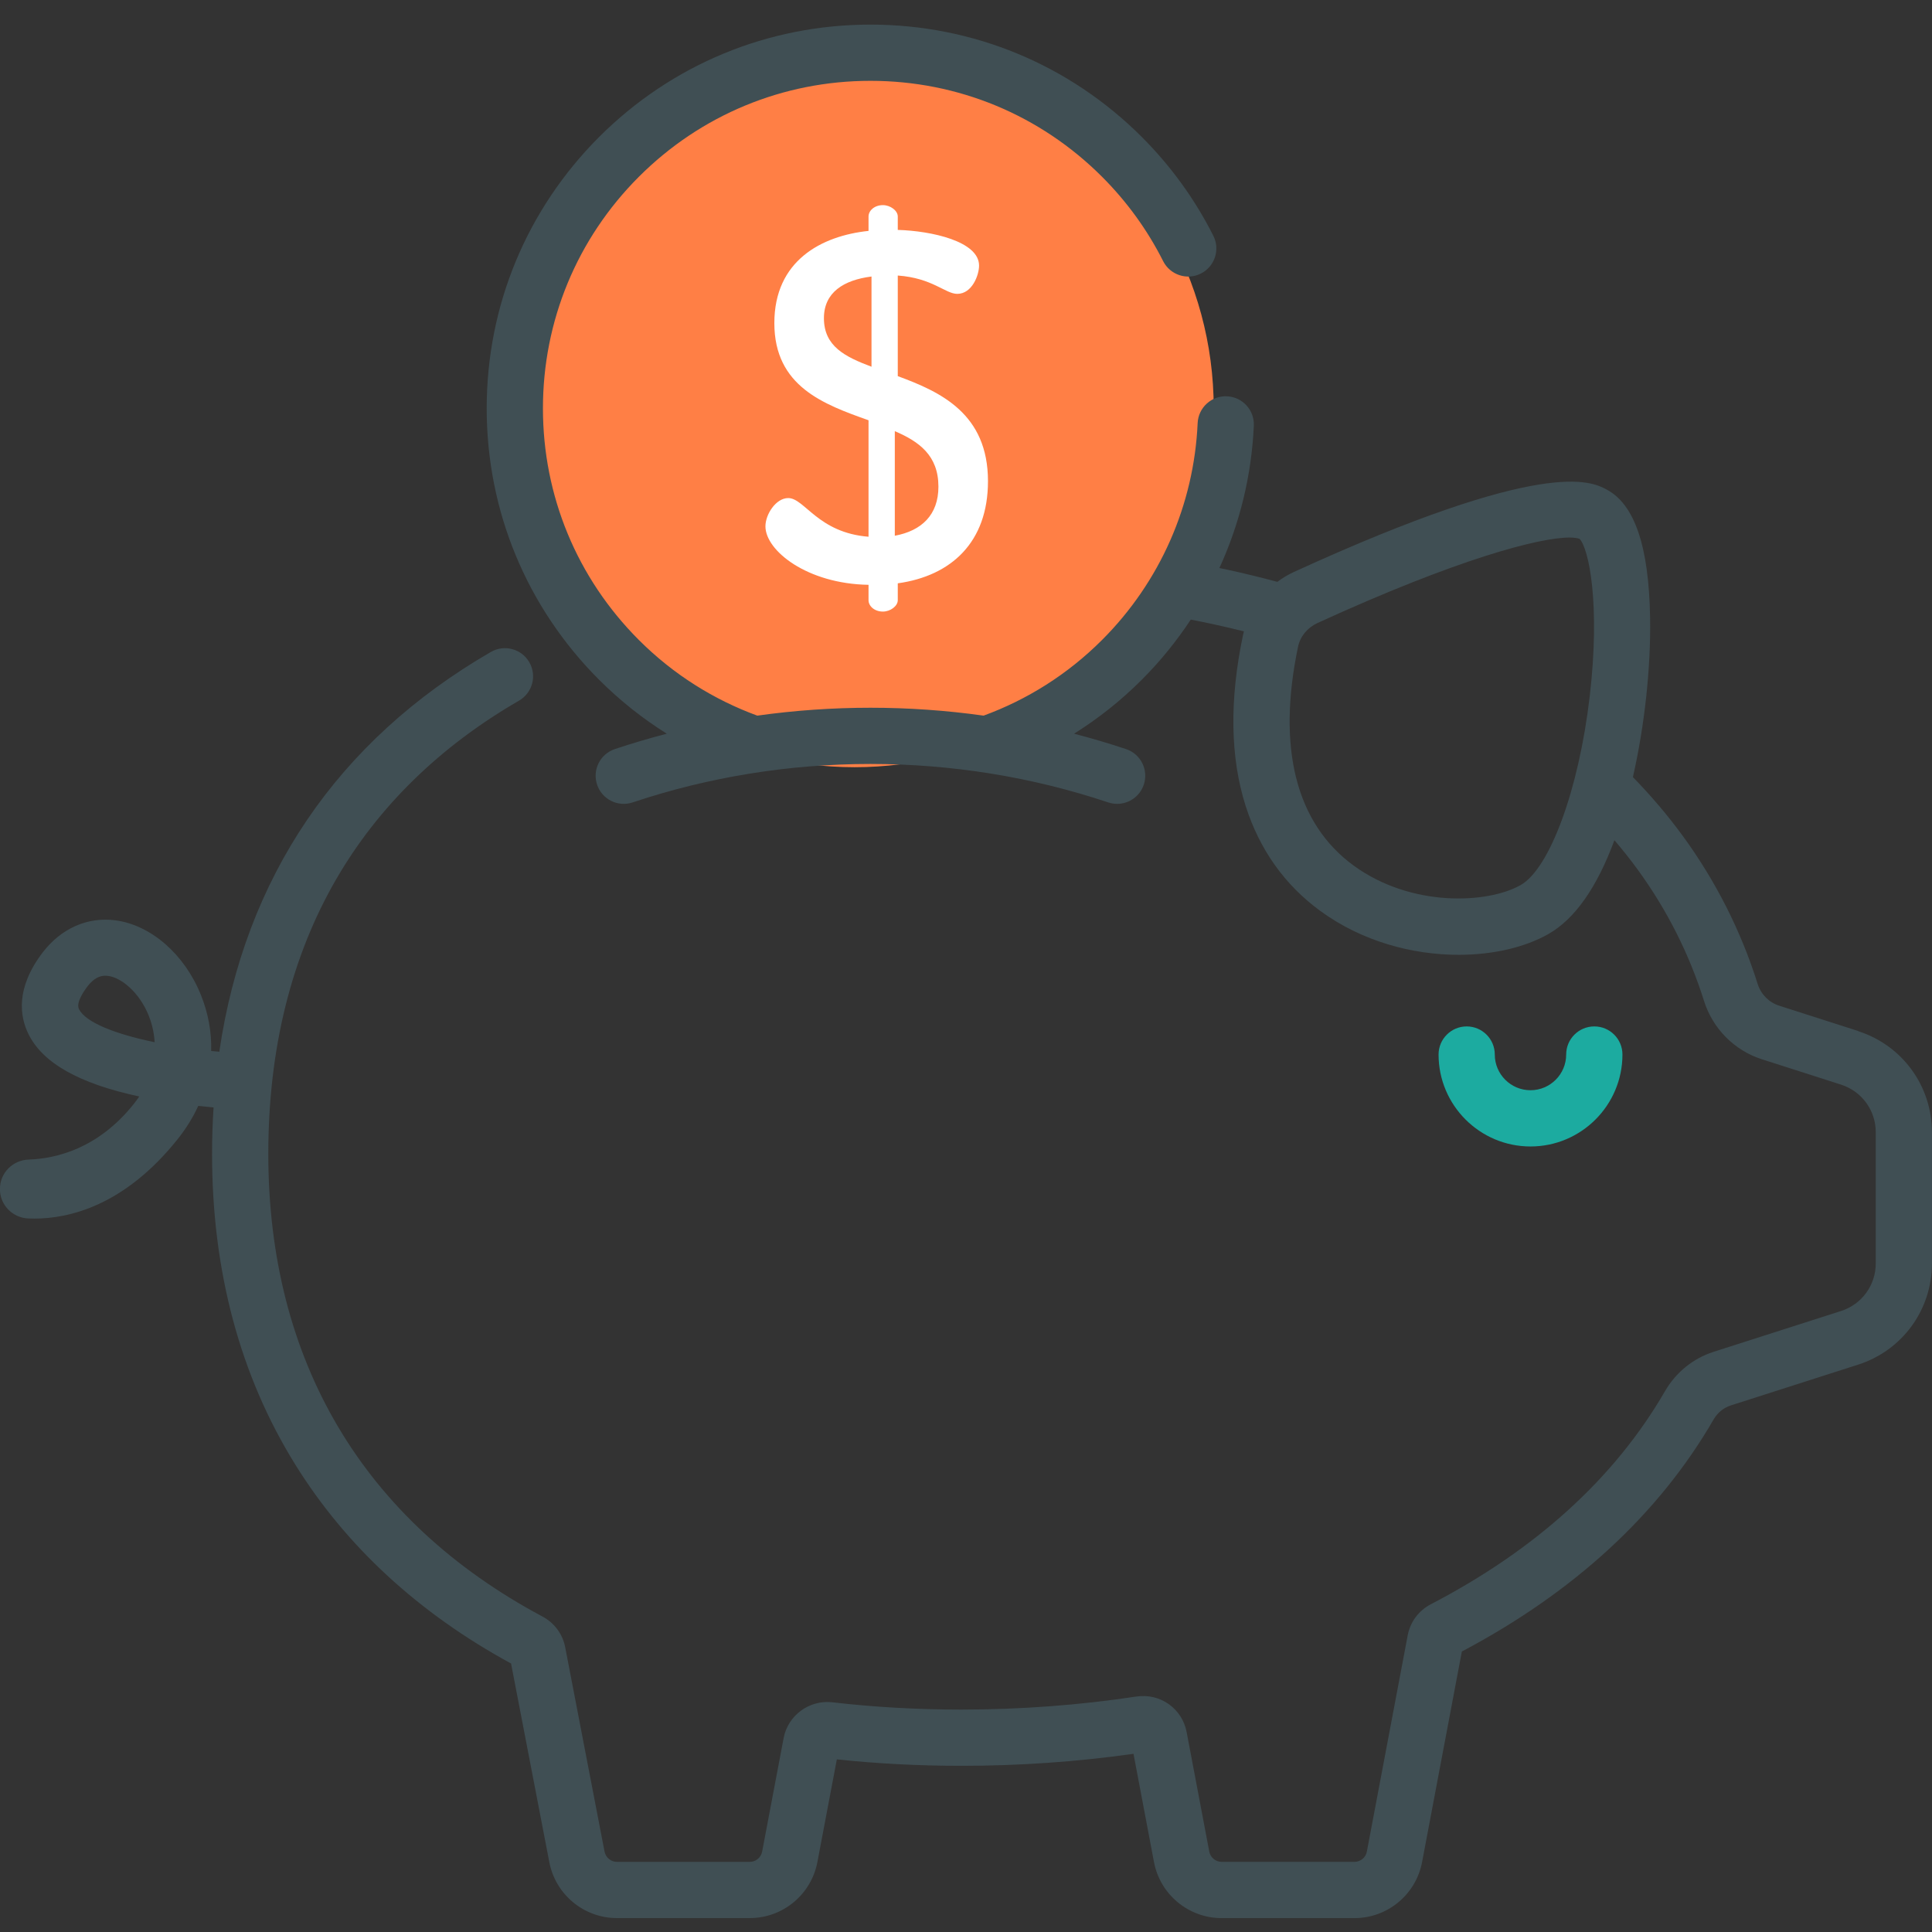 <svg height="80" viewBox="0 0 80 80" width="80" xmlns="http://www.w3.org/2000/svg"><rect x="0" y="0" width="80" height="80" fill="#333333" stroke="none"/><g fill="none" fill-rule="evenodd" transform="translate(0 1)"><circle cx="35.385" cy="15.897" fill="#ff7f45" r="14.872"/><g fill-rule="nonzero"><path d="m66.016 41.502c-.643 0-1.164.521-1.164 1.164 0 .815-.663 1.478-1.478 1.478-.815 0-1.478-.663-1.478-1.478 0-.643-.521-1.164-1.164-1.164-.643 0-1.164.521-1.164 1.164 0 2.099 1.708 3.807 3.807 3.807 2.099 0 3.807-1.708 3.807-3.807 0-.643-.521-1.164-1.164-1.164z" fill="#1caba0"/><path d="m76.944 41.692-3.277-1.05c-.42-.135-.75-.47-.885-.896-.691-2.196-1.733-4.257-3.098-6.127-.622-.852-1.314-1.666-2.069-2.441.483-2.121.746-4.521.712-6.595-.049-2.966-.642-4.706-1.812-5.319-.63-.331-2.549-1.335-12.935 3.419-.246.113-.476.251-.688.41-.7-.188-1.416-.362-2.136-.518-.087-.019-.176-.036-.263-.054.842-1.838 1.333-3.835 1.425-5.896.029-.642-.469-1.187-1.111-1.215-.641-.032-1.187.468-1.215 1.111-.152 3.389-1.558 6.578-3.959 8.979-1.435 1.435-3.114 2.477-4.904 3.133-3.105-.436-6.267-.436-9.371 0-1.79-.656-3.47-1.698-4.904-3.133-2.562-2.562-3.972-5.967-3.972-9.59 0-3.623 1.411-7.028 3.972-9.59 2.562-2.562 5.968-3.973 9.59-3.973s7.028 1.411 9.59 3.973c1.029 1.029 1.88 2.204 2.528 3.491.289.574.989.806 1.564.516.574-.289.805-.989.516-1.563-.76-1.509-1.756-2.885-2.961-4.091-3.001-3.001-6.992-4.654-11.237-4.654-4.245 0-8.235 1.653-11.237 4.654-3.001 3.002-4.654 6.992-4.654 11.237 0 4.245 1.653 8.235 4.654 11.237.866.866 1.808 1.61 2.804 2.234 0 0 .001-0.0.001-0-.724.188-1.442.399-2.153.637-.61.204-.939.863-.735 1.473.204.61.864.939 1.473.735 6.349-2.123 13.343-2.123 19.692 0 .122.041.247.06.369.06.487 0 .941-.308 1.104-.795.204-.61-.125-1.27-.735-1.473-.71-.237-1.429-.449-2.153-.637 0 0 .001 0.0.001 0.0.996-.624 1.938-1.368 2.804-2.234.766-.766 1.442-1.602 2.029-2.491.321.062.64.128.953.196.418.091.834.188 1.247.291-.013.051-.026.101-.037.152-.568 2.695-.531 5.078.11 7.083.576 1.802 1.615 3.263 3.087 4.34 1.736 1.27 3.832 1.819 5.731 1.819 1.429 0 2.746-.311 3.714-.859 1.094-.62 2.011-1.926 2.737-3.887.335.392.653.793.953 1.203 1.215 1.665 2.143 3.499 2.757 5.453.361 1.147 1.256 2.05 2.396 2.415l3.277 1.05c.86.275 1.438 1.067 1.438 1.97v5.434c0 .903-.578 1.694-1.438 1.97l-5.28 1.691c-.845.271-1.56.851-2.013 1.635-2.074 3.585-5.335 6.551-9.693 8.817-.503.262-.852.731-.957 1.286l-1.691 8.954c-.047.247-.263.426-.514.426h-5.498c-.251 0-.467-.179-.514-.426l-.937-4.948c-.184-.974-1.097-1.62-2.08-1.471-2.368.358-4.809.54-7.253.54-1.818 0-3.614-.101-5.336-.302-.952-.11-1.84.54-2.018 1.48l-.89 4.702c-.047.247-.263.426-.514.426h-5.498c-.251 0-.467-.179-.515-.429l-1.628-8.457c-.105-.545-.447-1.008-.939-1.271-7.429-3.966-11.355-10.591-11.355-19.16 0-4.329.947-8.158 2.815-11.379 1.743-3.006 4.289-5.492 7.567-7.388.557-.322.747-1.034.425-1.591-.322-.557-1.034-.746-1.591-.425-6.356 3.677-10.19 9.349-11.245 16.554v-0c-.112-.01-.224-.02-.336-.031.02-.777-.12-1.562-.427-2.323-.675-1.679-2.063-2.891-3.535-3.087-1.16-.155-2.264.337-3.03 1.349-1.111 1.468-.93 2.629-.582 3.345.586 1.208 2.094 2.063 4.595 2.6-.069.103-.144.206-.227.31-1.478 1.854-3.219 2.263-4.35 2.302-.662.022-1.192.554-1.192 1.216v.006c0 .653.515 1.186 1.168 1.216.084.004.171.006.262.006 1.431 0 3.727-.528 5.933-3.294.348-.437.632-.897.85-1.373.22.025.431.046.633.065 0-0 0-.001 0-.001-.04.631-.062 1.271-.062 1.923 0 4.848 1.156 9.171 3.435 12.848 2.102 3.391 5.11 6.167 8.946 8.255l1.583 8.221c.255 1.345 1.433 2.321 2.802 2.321h5.498c1.369 0 2.547-.976 2.802-2.321l.805-4.251c1.671.177 3.402.267 5.151.267 2.4 0 4.797-.167 7.133-.497l.848 4.482c.255 1.345 1.433 2.321 2.802 2.321h5.498c1.369 0 2.547-.976 2.802-2.322l1.646-8.717c4.651-2.46 8.157-5.69 10.422-9.605.163-.282.415-.489.708-.583l5.279-1.691c1.828-.586 3.056-2.268 3.056-4.188v-5.434c0-1.919-1.228-3.602-3.056-4.187zm-11.12-13.837c-.448 3.832-1.65 7.11-2.858 7.794-1.373.778-4.542.928-6.922-.813-2.382-1.743-3.175-4.877-2.293-9.063 0-0 0-0 0-0.0.089-.42.387-.784.799-.973 5.829-2.668 9.189-3.541 10.438-3.541.188 0 .329.02.422.056.375.4.867 2.672.415 6.539zm-62.556 12.926c-.12-.248.164-.685.344-.924.286-.378.549-.455.748-.455.042 0 .081.003.117.008.535.071 1.285.66 1.683 1.648.094.233.215.618.244 1.098-1.612-.334-2.864-.815-3.136-1.376z" fill="#404f54"/><path d="m37.175 14.575v-4.166c1.437.103 1.97.759 2.463.759.616 0 .903-.78.903-1.17 0-1.006-1.97-1.437-3.366-1.478v-.554c0-.246-.308-.472-.616-.472-.349 0-.595.226-.595.472v.595c-1.95.205-3.9 1.232-3.9 3.818 0 2.627 2.053 3.366 3.9 4.023v4.823c-2.094-.164-2.648-1.601-3.325-1.601-.513 0-.944.677-.944 1.17 0 1.006 1.724 2.381 4.269 2.422v.636c0 .246.246.472.595.472.308 0 .616-.226.616-.472v-.698c2.217-.308 3.735-1.704 3.735-4.228 0-2.791-1.95-3.695-3.735-4.351zm-1.088-.39c-1.088-.41-1.97-.841-1.97-2.011 0-1.067.821-1.58 1.97-1.724zm.965 6.999v-4.331c1.006.431 1.806 1.006 1.806 2.299 0 1.17-.698 1.827-1.806 2.032z" fill="#fff"/></g></g></svg>
